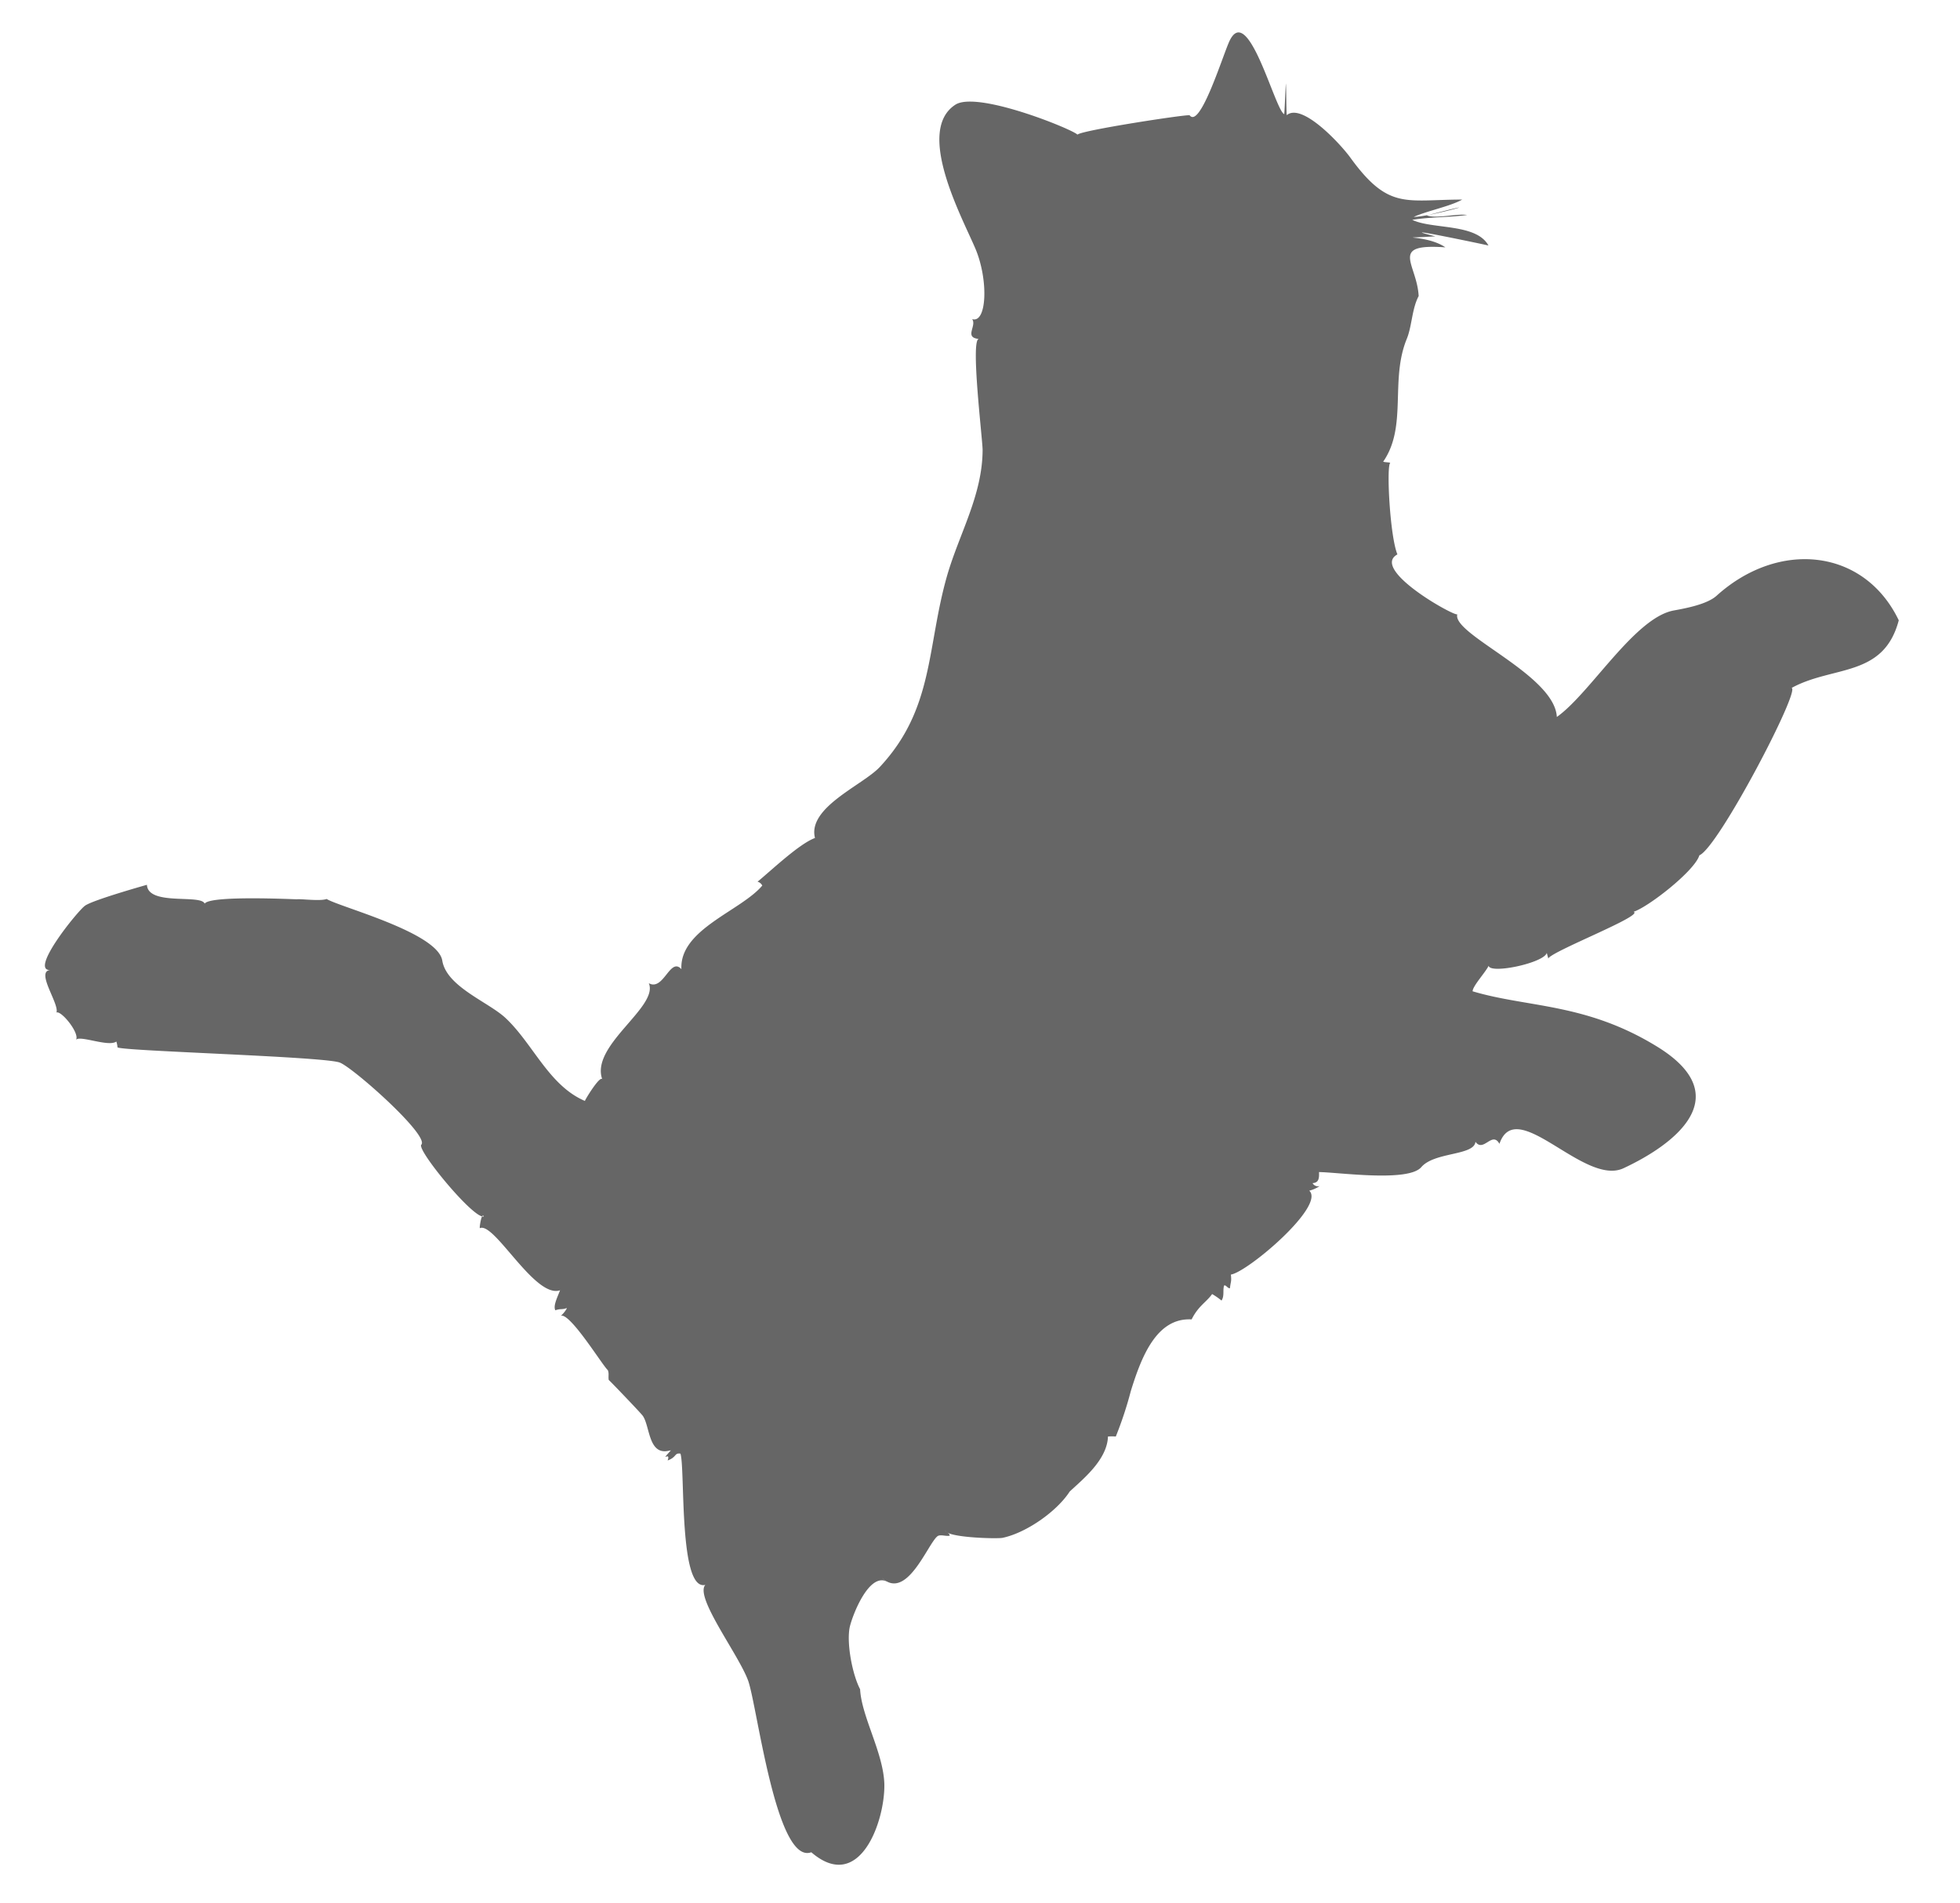 <svg xmlns="http://www.w3.org/2000/svg" width="466.907" height="453.338" viewBox="0 0 466.907 453.338">
  <path id="Path_3" data-name="Path 3" d="M253.111,321.918A89.235,89.235,0,0,1,249,332.491a11.848,11.848,0,0,0-1.86-.1c-.49,5.58-6.559,9.888-9.79,12.629-3.329,4.6-10.867,9.3-16.545,10.182-1.371.2-14.1-.783-13.51-2.643-.2.685.979.685.979,1.469-.783.2-2.252-.49-2.937,0-2.448,1.762-8.126,15.077-13.706,9.2a10.369,10.369,0,0,0,1.175.979c-4.308-2.545-8.909,8.126-9.5,10.573-.881,3.818.1,11.063,1.762,14.685,0,6.559,4.8,15.468,4.6,22.909-.294,8.811-7.245,25.748-18.21,15.273-8.517,2.643-11.063-35.44-12.923-41.608-1.958-6.364-11.748-20.559-9.007-23.3-6.461,1.273-3.329-27.9-4.308-31.524-1.469-.294-.881.783-3.133,1.469.979-2.35-2.154.685.881-2.35h-.2c-5.287,1.175-4.406-6.07-6.07-8.615-.685-.979-7.636-9.007-7.636-8.909-.1-.881.2-1.566-.1-2.35-1.273-1.273-8.322-14.294-10.573-13.51.392-.1,1.664-1.566,1.566-1.762-1.175.392-1.371,0-2.741.392-.49-1.077.587-2.937,1.371-4.7-6.07,1.762-14.783-17.133-18.307-15.762-.2.2.587-3.916,1.077-2.741-2.35.685-15.175-16.643-14-17.818,2.154-2.056-15.37-19.286-18.405-20.559-3.916-1.664-52.671-5.482-52.671-6.364a5.778,5.778,0,0,0-.2-1.371c-1.958,1.273-8.713-2.056-9.594-.881,1.077-1.469-3.133-7.245-4.308-6.755.881-1.958-4.6-10.182-.881-10.182h-.1c-4.993-.1,7.343-13.8,9.1-14.881,1.958-1.273,14.979-4.21,14.979-4.21,0,5.091,12.727,2.839,13.51,5.189,1.371-1.958,21.538.1,22.028.1.783-.1,5.482.783,7.049.294C70.819,197,93.826,204.241,94.609,211c.685,6.266,10.378,10.378,14.294,14.391,6.266,6.461,9.5,16.643,17.916,20.755.1-.392,4.014-6.07,4.406-4.9-2.545-8.224,14.391-16.545,12.238-22.321,3.427,2.154,5.385-6.07,7.93-2.937,0-9.5,14.881-13.119,20.266-18.895a1.779,1.779,0,0,0-1.077-.979c3.329-2.448,10.378-8.517,14.2-9.692-1.469-7.343,11.944-11.944,16.252-16.056,13.706-13.217,12.629-27.9,18.405-44.741,3.427-9.888,9.4-18.7,9.986-29.468.1-2.937-1.566-26.629.49-26.433-3.622-.49-.294-3.133-1.371-4.8,3.427,1.273,4.406-9.007,1.664-16.643-2.643-7.343-13.021-28.783-3.035-34.559,5.385-3.133,27.706,7.343,28.685,8.615.979-.979,26.237-3.524,26.923-3.231C285.026,22.439,291,6.383,292.956,2.369c4.993-10.378,10.182,16.643,12.336,17.622.1-.2.685-6.853.783-7.245,0,2.448-.2,5.091-.2,7.538,3.818-2.937,12.629,7.734,14.685,10.965,8.419,12.923,12.629,10.573,26.042,11.259-2.937,1.469-8.517,2.252-11.748,3.524,4.112.2,20.363-3.72,3.133-.2,2.154.979,7.049-.1,9.594.392-4.406.392-8.615,0-13.119.49,4.6,2.545,15.175,1.566,17.818,7.049.587.1-24.279-6.461-12.531-2.839-11.161.1-2.154-.685,2.252,2.741-13.51-1.664-6.951,3.524-6.951,11.259-1.762,2.937-1.958,7.049-3.329,9.986-4.6,9.692-.881,20.853-7.147,28.979.49.2,1.566.2,1.664.392-.979.587-.979,17.524.587,21.832-6.755,3.231,12.923,15.566,13.51,14.979-1.566,4.7,22.419,15.566,22.419,25.65,8.224-5.189,19.678-22.615,29.077-23.888,3.035-.392,8.126-1.077,10.475-3.035,15.468-12.531,35.636-9.4,42.979,8.126-4.308,13.51-16.252,9.888-26.335,14.783,2.252.392-19.384,37.1-23.986,38.671-1.273,3.622-12.727,11.65-16.349,12.629,2.643.979-20.363,8.517-20.853,10.084-.1-.49-.2-.881-.294-1.371-.783,2.35-13.706,4.406-14,2.35-.685,1.371-4.112,4.7-4.112,5.874,12.923,4.6,26.825,4.112,43.272,15.468,18.7,12.923,2.545,23.594-9.594,28.489-9.594,3.818-24.573-18.8-29.174-7.343-1.566-3.231-3.916,1.958-5.678-.783-.49,3.329-9.888,1.86-13.217,5.385-3.329,3.427-19.678.2-24.377-.1,0,1.664-.294,2.545-1.664,2.545a1.45,1.45,0,0,0,1.664.783,8.074,8.074,0,0,1-2.545.979c3.72,3.818-15.664,18.6-19.678,18.993.1,1.762-.1,1.469-.392,3.231-.49.1-.979-.979-1.371-.685-.392,1.175,0,2.448-.783,3.524a15.955,15.955,0,0,0-2.154-1.664c-1.469,1.86-3.427,2.643-5.189,5.776h0C260.257,304.687,256.146,313.6,253.111,321.918Z" transform="translate(0 22.947) rotate(-2.954)" fill="#666" fill-rule="evenodd"/>
</svg>

